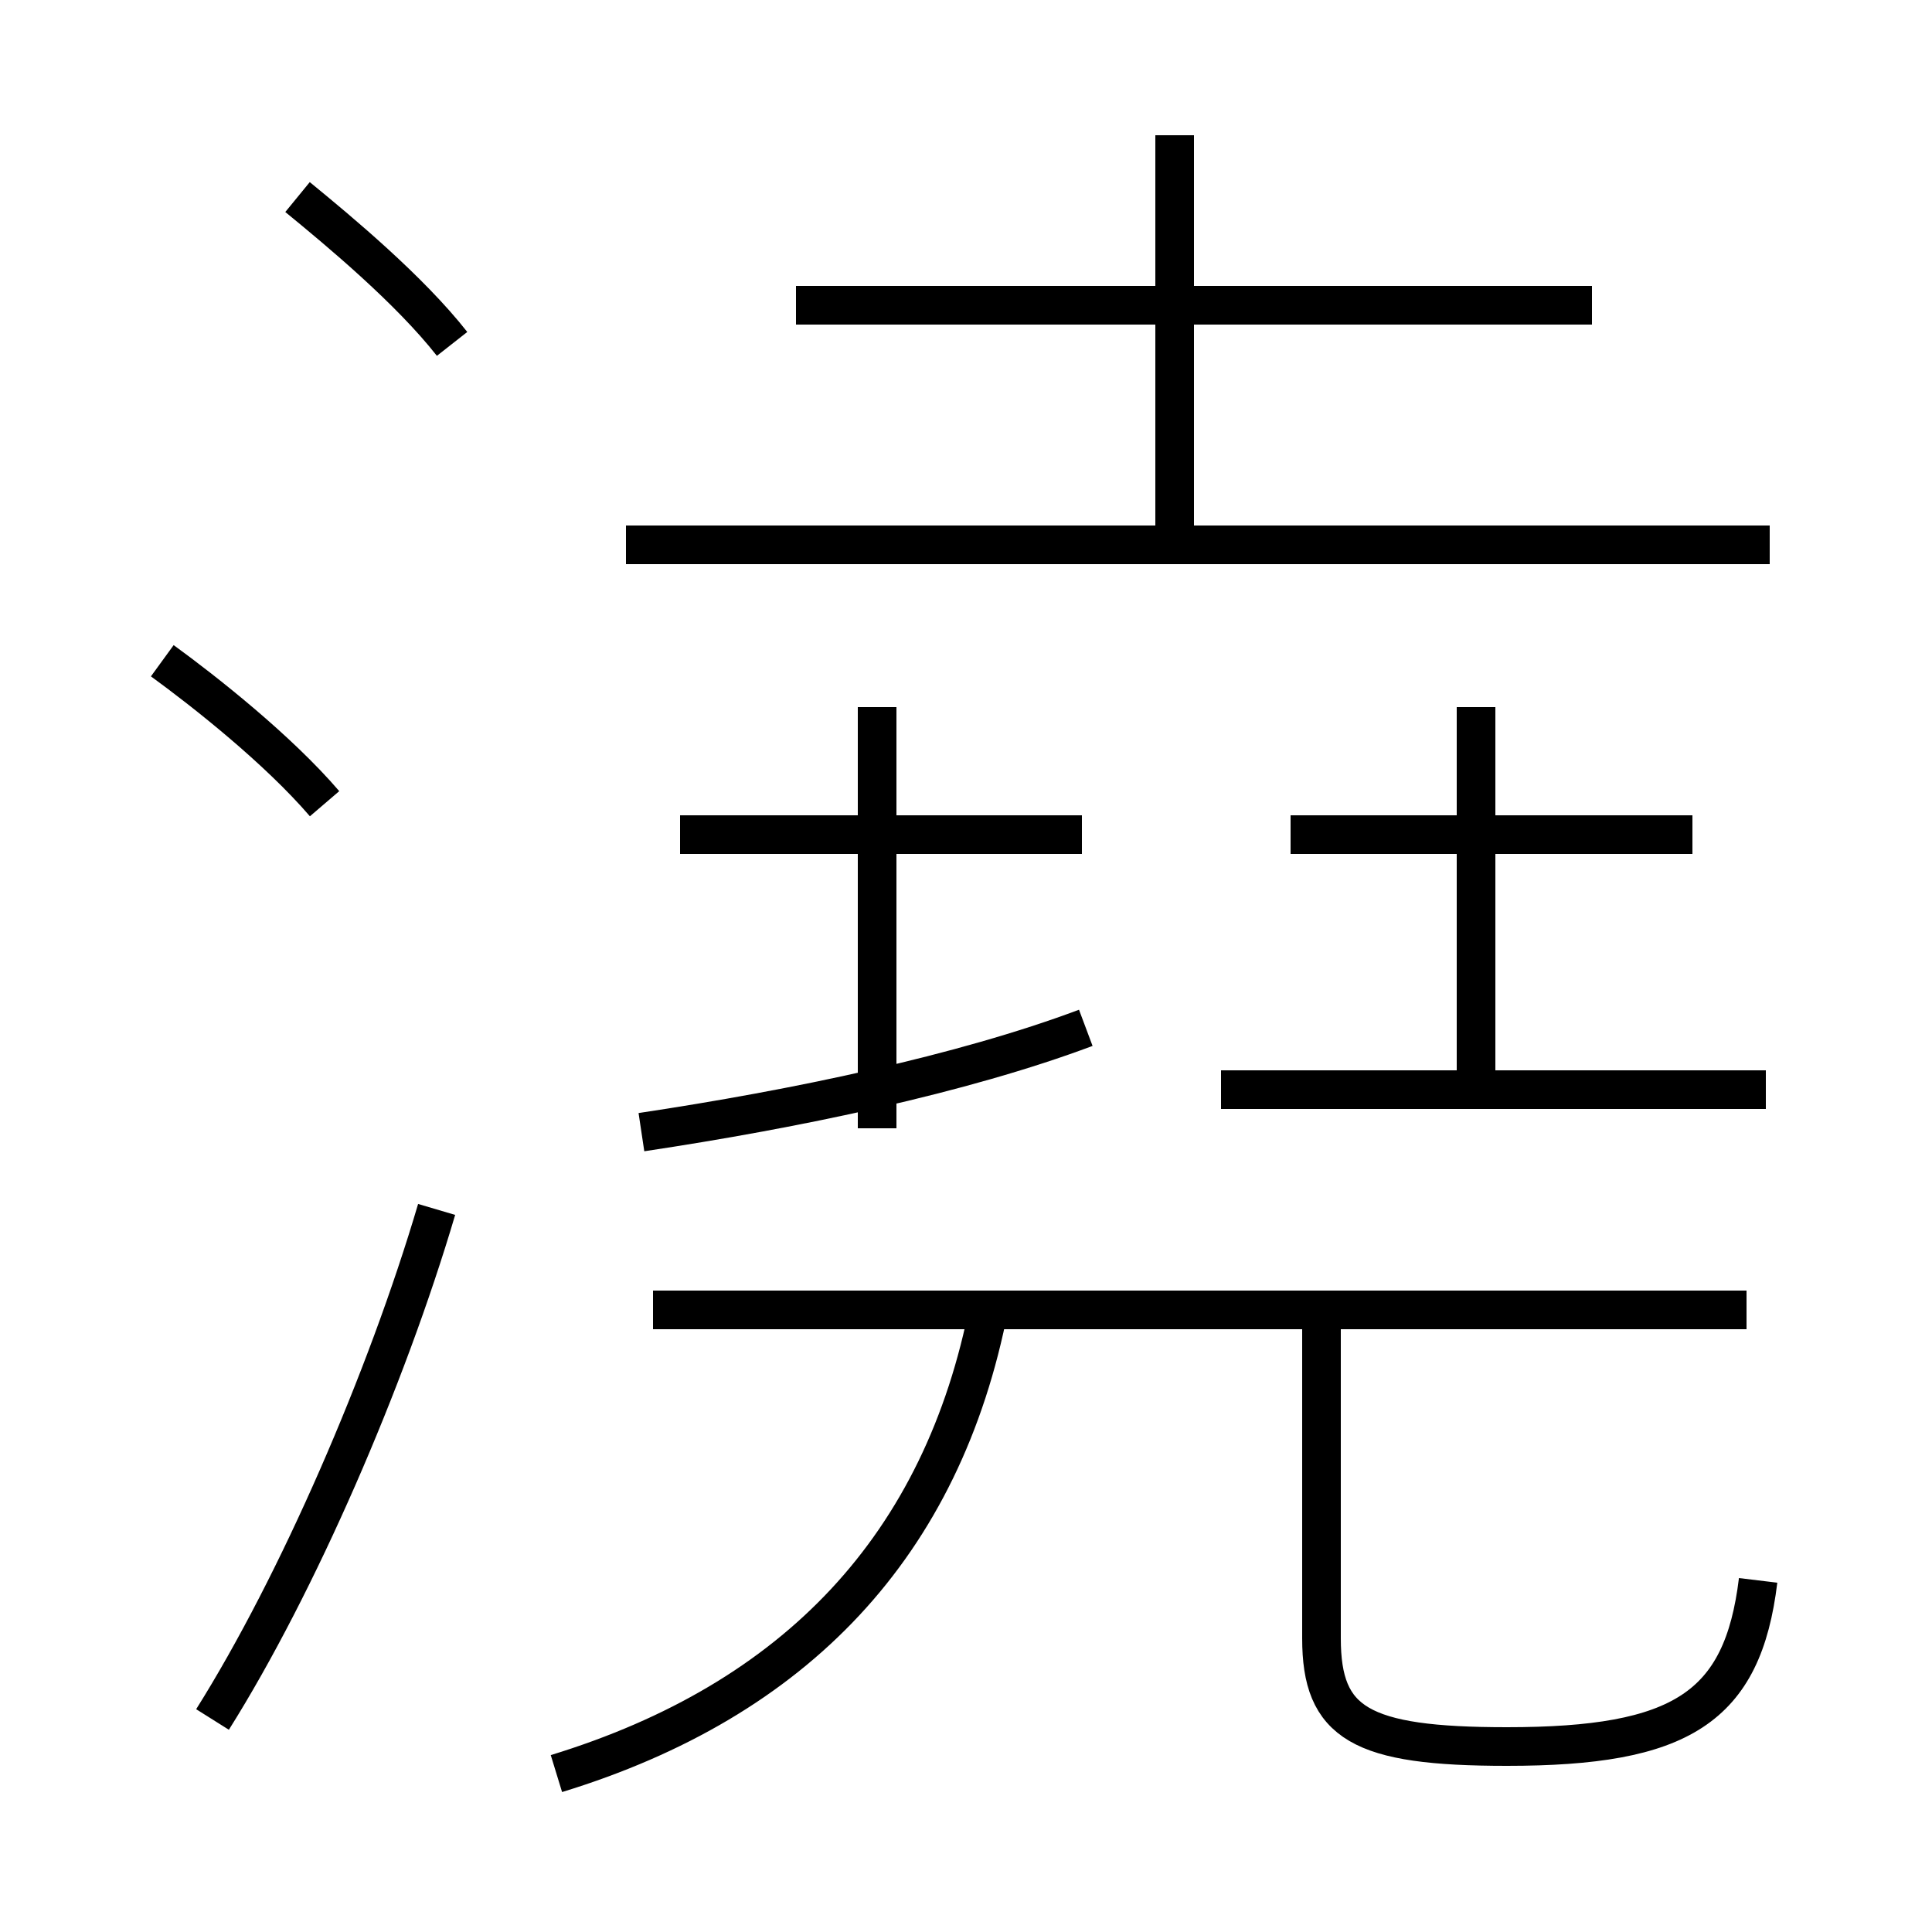 <?xml version='1.0' encoding='utf8'?>
<svg viewBox="0.0 -6.0 50.0 50.0" version="1.1" xmlns="http://www.w3.org/2000/svg">
<rect x="0.0" y="-6.0" width="50.0" height="50.0" fill="#808080" stroke="none"/>
<rect x="-1000" y="-1000" width="2000" height="2000" stroke="white" fill="white"/>
<g style="fill:white;stroke:#000000;  stroke-width:1">
<path d="M 14.4 1.9 C 20.6 0.0 24.4 -4.0 25.6 -10.2 M 5.5 0.5 C 7.7 -3.0 10.0 -8.3 11.3 -12.7 M 8.4 -23.2 C 7.2 -24.6 5.3 -26.1 4.2 -26.9 M 45.2 -10.1 L 16.9 -10.1 M 16.6 -14.7 C 20.6 -15.3 24.9 -16.2 28.1 -17.4 M 45.5 -3.1 C 45.1 0.2 43.5 1.2 39.0 1.2 C 35.2 1.2 34.2 0.6 34.2 -1.6 L 34.2 -9.8 M 22.7 -14.8 L 22.7 -25.7 M 28.0 -22.4 L 17.6 -22.4 M 11.7 -35.1 C 10.6 -36.5 8.8 -38.0 7.7 -38.9 M 45.7 -15.8 L 31.6 -15.8 M 38.2 -15.8 L 38.2 -25.7 M 43.8 -22.4 L 33.4 -22.4 M 45.8 -29.9 L 16.2 -29.9 M 30.4 -29.9 L 30.4 -40.5 M 41.2 -36.1 L 20.6 -36.1" transform="translate(0.0, 38.0)" />
</g>
</svg>